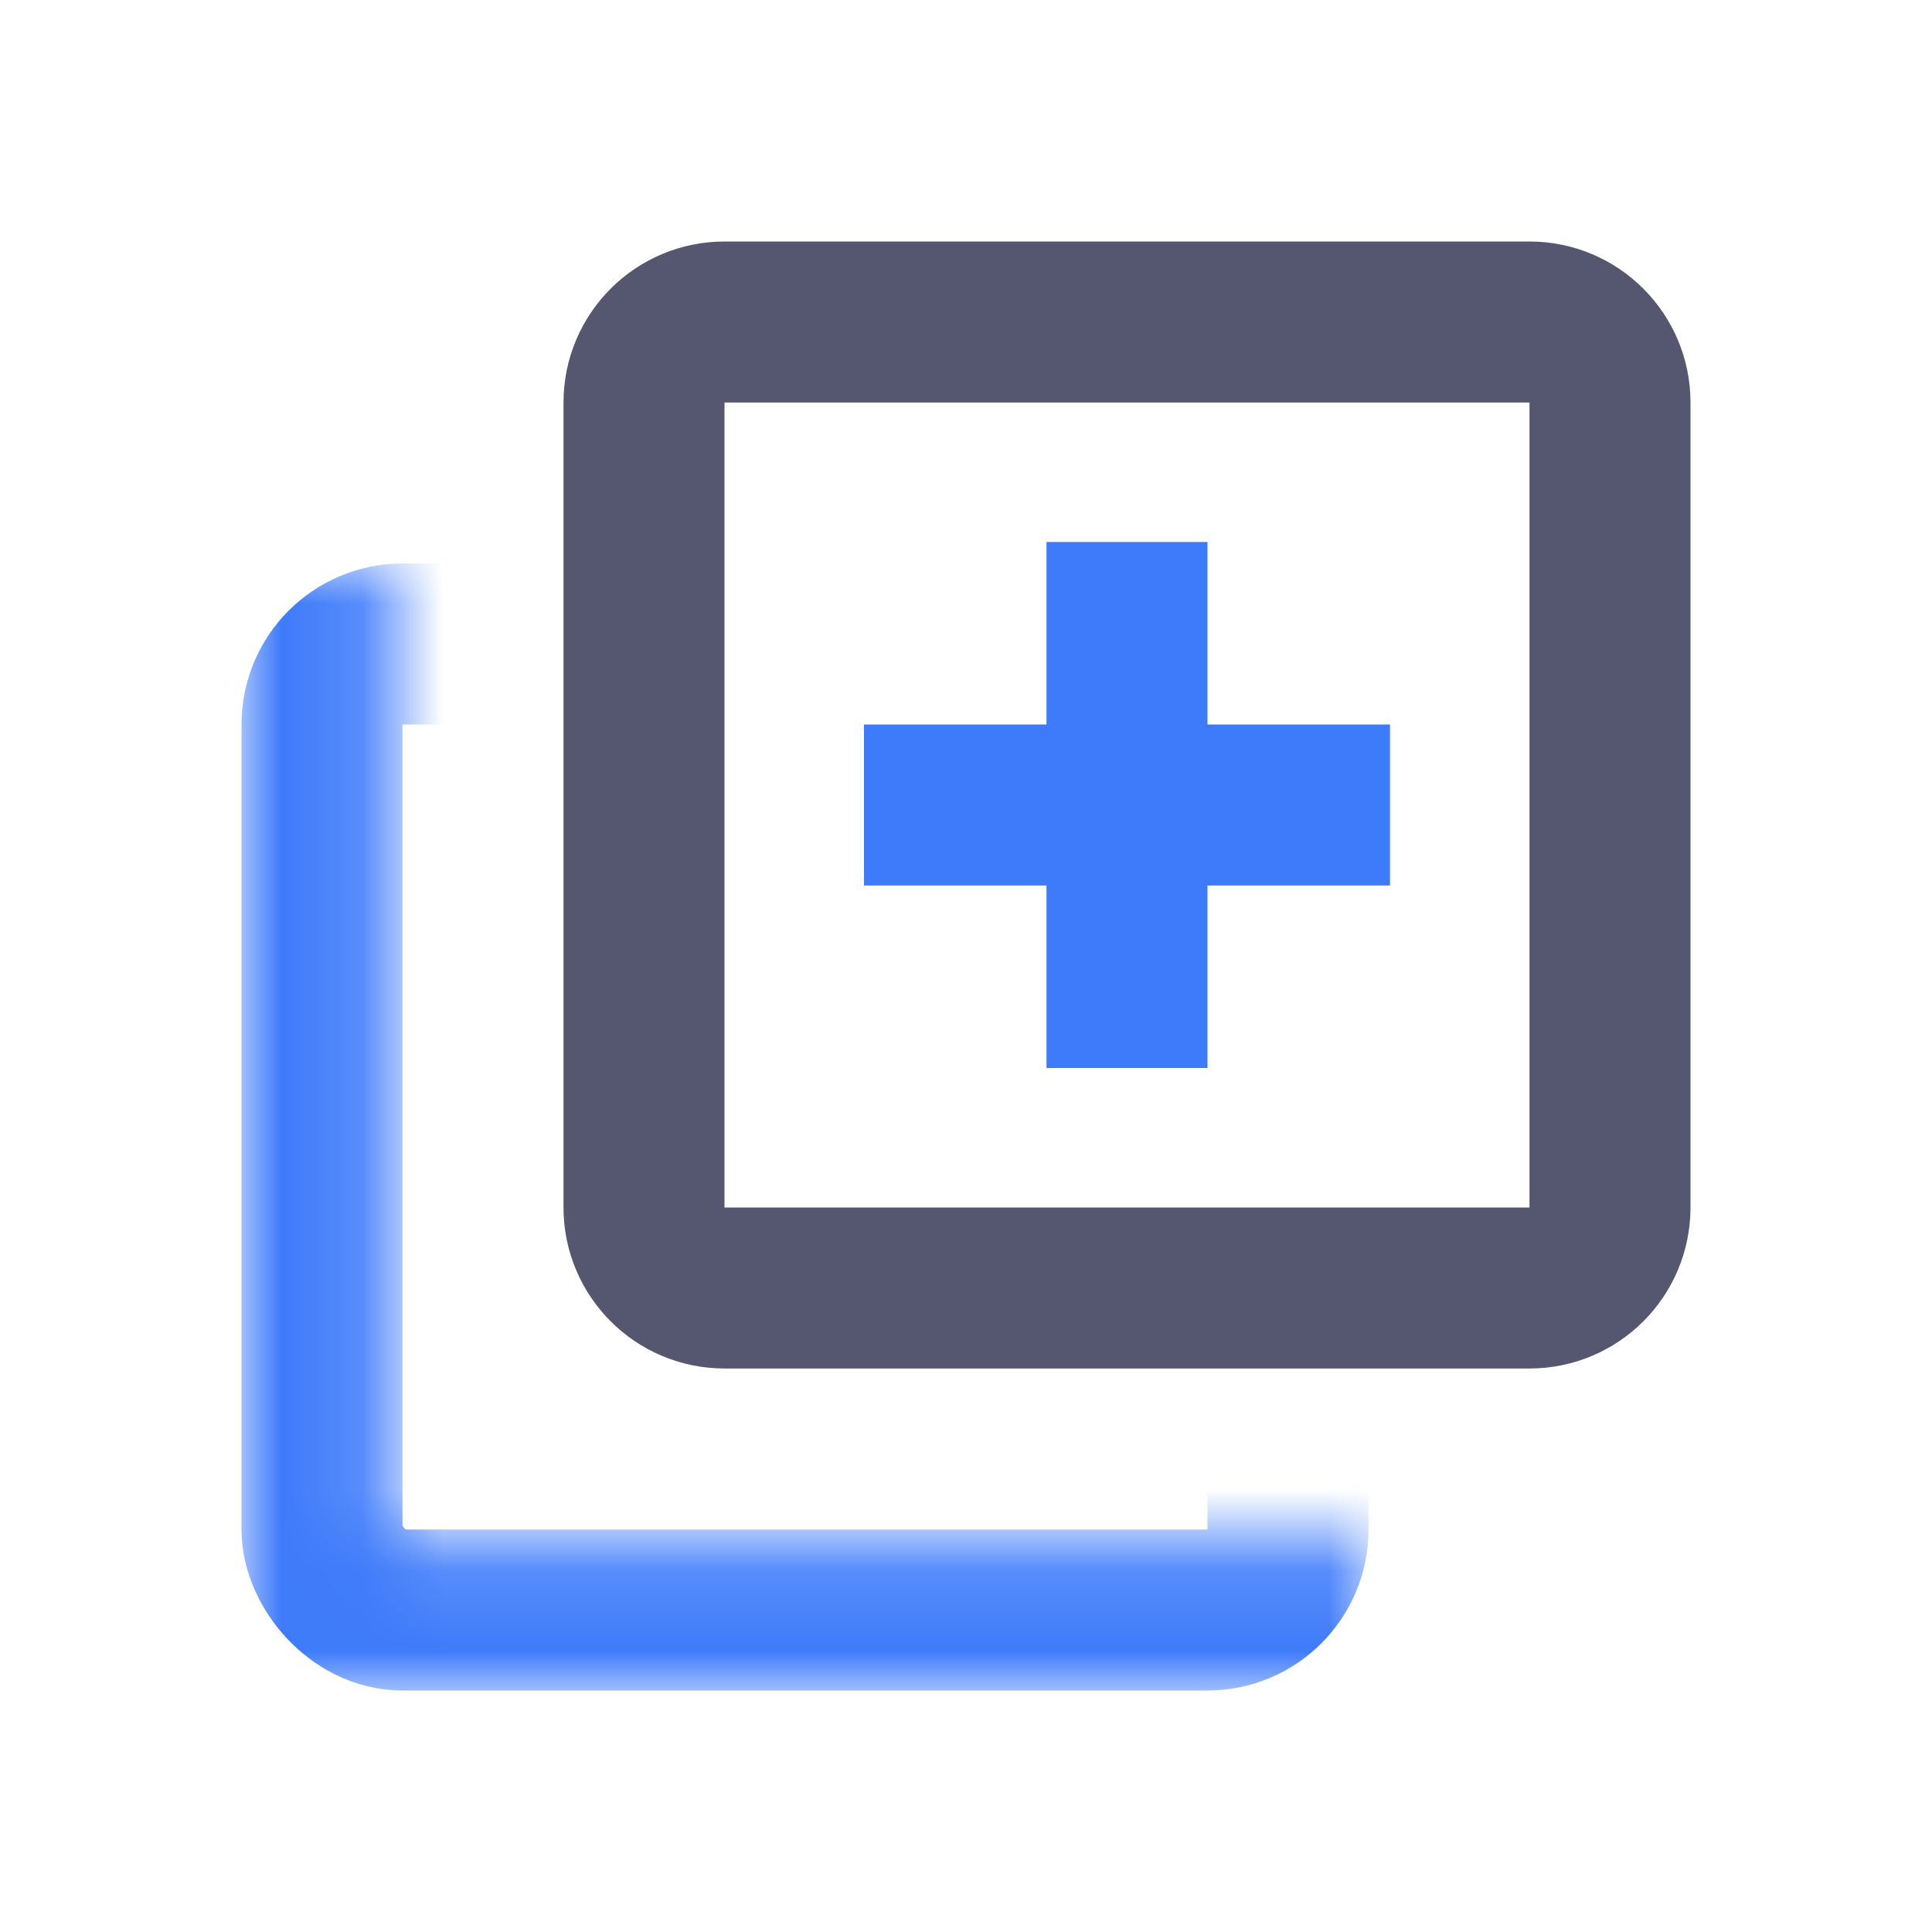 <svg width="24" height="24" viewBox="0 0 24 24" fill="none" xmlns="http://www.w3.org/2000/svg">
<mask id="mask0_402_19228" style="mask-type:alpha" maskUnits="userSpaceOnUse" x="3" y="7" width="14" height="14">
<path d="M3 21V7H4.867V19.133H17V21H3Z" fill="white"/>
</mask>
<g mask="url(#mask0_402_19228)">
<rect x="4" y="8" width="12" height="12" rx="1" stroke="#3E7BFA" stroke-width="2"/>
</g>
<path d="M14 6.733V13.267M10.733 10H17.267" stroke="#3E7BFA" stroke-width="2"/>
<path d="M8 5C8 4.448 8.448 4 9 4H19C19.552 4 20 4.448 20 5V15C20 15.552 19.552 16 19 16H9C8.448 16 8 15.552 8 15V5Z" stroke="#555770" stroke-width="2"/>
</svg>
